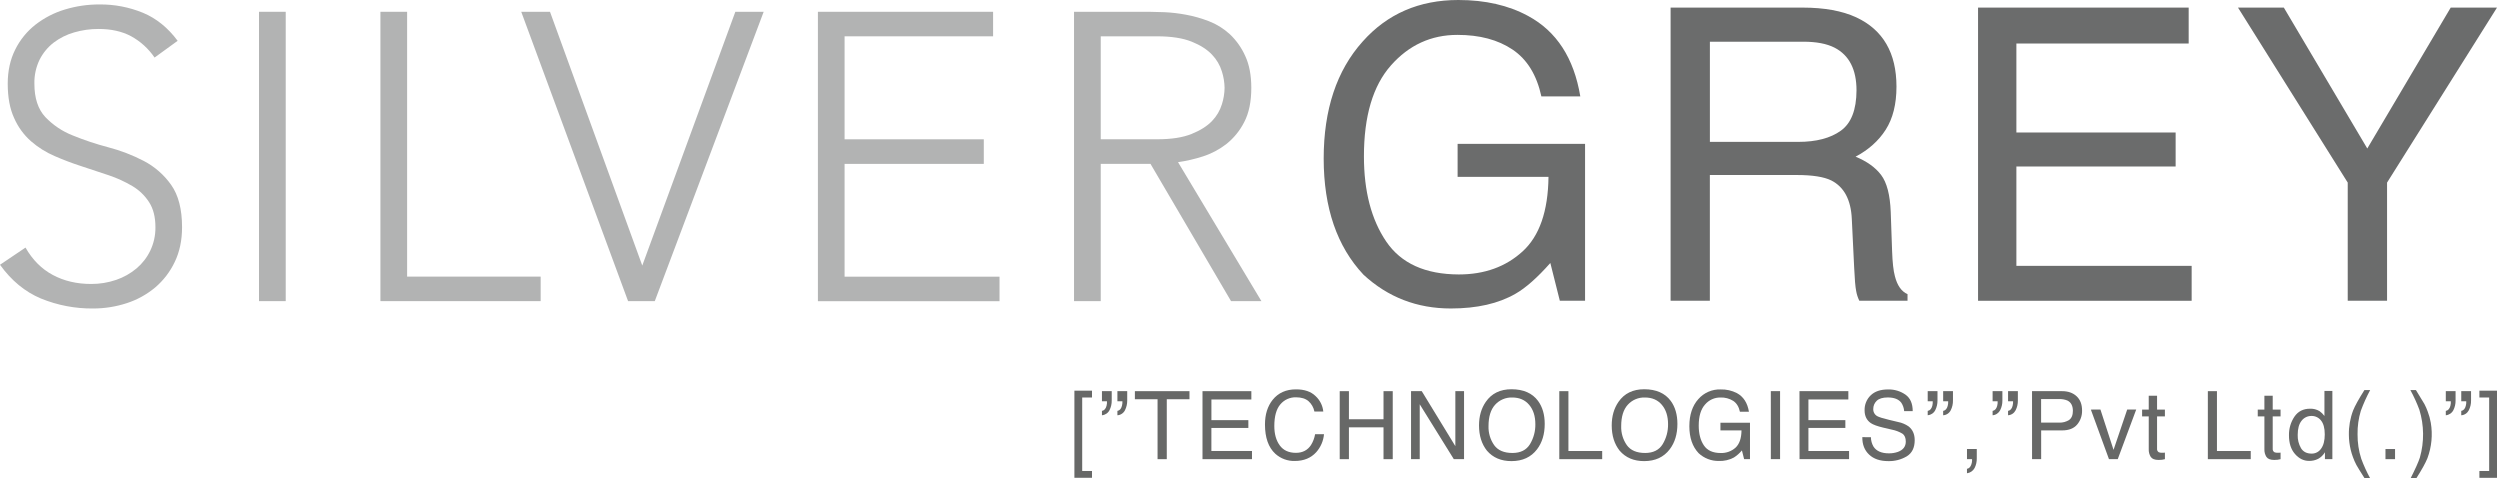 <svg width="209" height="40" viewBox="0 0 209 40" fill="none" xmlns="http://www.w3.org/2000/svg">
<g clip-path="url(#clip0_4272_30043)">
<path d="M2.132 20.698C2.717 21.723 3.478 22.486 4.415 22.987C5.352 23.489 6.417 23.739 7.612 23.739C8.325 23.744 9.035 23.629 9.711 23.398C10.332 23.187 10.909 22.862 11.414 22.44C11.897 22.033 12.289 21.527 12.563 20.955C12.855 20.343 13.003 19.671 12.994 18.991C12.994 18.147 12.819 17.453 12.468 16.908C12.113 16.353 11.633 15.891 11.069 15.557C10.442 15.187 9.779 14.883 9.09 14.652C8.356 14.401 7.6 14.15 6.824 13.901C6.056 13.654 5.302 13.368 4.562 13.045C3.842 12.736 3.174 12.315 2.581 11.799C1.981 11.266 1.504 10.607 1.181 9.869C0.824 9.095 0.646 8.138 0.646 6.999C0.646 5.929 0.855 4.978 1.272 4.146C1.674 3.334 2.251 2.623 2.96 2.066C3.694 1.495 4.526 1.065 5.414 0.798C6.357 0.511 7.337 0.367 8.322 0.372C9.568 0.36 10.804 0.598 11.959 1.072C13.075 1.539 14.039 2.319 14.851 3.412L12.922 4.812C12.413 4.064 11.734 3.449 10.943 3.019C10.187 2.621 9.289 2.421 8.251 2.421C7.554 2.418 6.861 2.515 6.192 2.711C5.574 2.887 4.994 3.177 4.482 3.566C3.994 3.945 3.596 4.428 3.315 4.98C3.009 5.607 2.858 6.3 2.875 6.999C2.875 8.205 3.18 9.134 3.789 9.786C4.432 10.458 5.211 10.981 6.073 11.32C7.042 11.715 8.034 12.046 9.045 12.311C10.077 12.58 11.075 12.964 12.023 13.456C12.93 13.93 13.714 14.614 14.307 15.454C14.915 16.31 15.219 17.489 15.22 18.991C15.22 20.084 15.017 21.051 14.611 21.894C14.222 22.716 13.664 23.445 12.975 24.031C12.27 24.62 11.46 25.067 10.589 25.347C9.682 25.642 8.735 25.792 7.782 25.79C6.287 25.805 4.804 25.521 3.418 24.954C2.087 24.395 0.948 23.454 0 22.134L2.132 20.698Z" fill="#B2B3B3"/>
<path d="M21.652 0.986H23.886V25.174H21.652V0.986Z" fill="#B2B3B3"/>
<path d="M31.803 0.986H34.035V23.125H45.199V25.174H31.803V0.986Z" fill="#B2B3B3"/>
<path d="M43.576 0.986H45.98L53.694 22.201L61.474 0.986H63.843L54.74 25.174H52.507L43.576 0.986Z" fill="#B2B3B3"/>
<path d="M68.377 0.986H83.022V3.036H70.607V11.646H82.245V13.701H70.607V23.13H83.56V25.18H68.377V0.986Z" fill="#B2B3B3"/>
<path d="M89.789 0.986H96.082C96.398 0.986 96.826 0.998 97.367 1.02C97.957 1.049 98.545 1.118 99.127 1.226C99.785 1.346 100.43 1.528 101.055 1.769C101.705 2.018 102.302 2.389 102.816 2.862C103.358 3.376 103.794 3.992 104.1 4.676C104.439 5.401 104.608 6.289 104.609 7.34C104.609 8.5 104.411 9.456 104.016 10.209C103.656 10.919 103.148 11.543 102.528 12.038C101.934 12.5 101.265 12.853 100.55 13.08C99.875 13.297 99.184 13.457 98.483 13.557L105.453 25.173H102.914L96.182 13.701H92.022V25.174H89.789V0.986ZM92.022 11.643H96.76C97.932 11.643 98.885 11.495 99.618 11.198C100.352 10.902 100.922 10.54 101.328 10.113C101.71 9.719 101.992 9.238 102.153 8.711C102.293 8.269 102.368 7.809 102.375 7.345C102.367 6.882 102.292 6.422 102.152 5.981C101.992 5.452 101.709 4.97 101.328 4.574C100.921 4.139 100.351 3.774 99.618 3.481C98.885 3.187 97.933 3.039 96.76 3.036H92.022V11.643Z" fill="#B2B3B3"/>
<path d="M127.75 1.334C130.127 2.614 131.581 4.856 132.113 8.058H128.859C128.47 6.267 127.667 4.962 126.448 4.143C125.23 3.324 123.693 2.915 121.837 2.917C119.639 2.917 117.786 3.768 116.281 5.47C114.776 7.171 114.024 9.706 114.025 13.076C114.025 15.992 114.646 18.363 115.887 20.191C117.128 22.018 119.151 22.936 121.956 22.944C124.105 22.944 125.884 22.302 127.291 21.016C128.699 19.731 129.42 17.654 129.454 14.787H121.856V12.028H132.511V25.14H130.401L129.608 21.986C128.514 23.218 127.545 24.075 126.7 24.555C125.28 25.377 123.477 25.789 121.289 25.789C118.462 25.789 116.029 24.849 113.992 22.969C111.773 20.612 110.662 17.376 110.66 13.261C110.66 9.157 111.746 5.895 113.916 3.474C115.975 1.158 118.643 0 121.92 0C124.167 0 126.111 0.445 127.75 1.334Z" fill="#6B6C6C"/>
<path d="M139.662 0.635H150.692C152.508 0.635 154.006 0.907 155.186 1.452C157.425 2.498 158.544 4.427 158.545 7.241C158.545 8.709 158.242 9.91 157.645 10.844C157.047 11.778 156.203 12.529 155.125 13.098C156.071 13.486 156.786 13.997 157.264 14.631C157.742 15.265 158.01 16.293 158.065 17.717L158.18 21.003C158.213 21.938 158.288 22.634 158.413 23.088C158.609 23.867 158.961 24.368 159.469 24.59V25.14H155.438C155.312 24.882 155.223 24.607 155.175 24.323C155.107 23.99 155.052 23.344 155.009 22.389L154.811 18.302C154.739 16.7 154.165 15.626 153.088 15.081C152.477 14.782 151.519 14.632 150.215 14.631H142.944V25.14H139.662V0.635ZM150.339 11.861C151.84 11.861 153.024 11.55 153.892 10.928C154.76 10.306 155.197 9.182 155.204 7.557C155.204 5.809 154.593 4.619 153.373 3.987C152.719 3.652 151.847 3.486 150.755 3.487H142.947V11.86L150.339 11.861Z" fill="#6B6C6C"/>
<path d="M165.365 0.635H182.973V3.638H168.57V11.077H181.883V13.919H168.57V22.226H183.222V25.145H165.365V0.635Z" fill="#6B6C6C"/>
<path d="M187.096 0.635H190.928L197.905 12.414L204.88 0.635H208.749L199.558 15.265V25.14H196.27V15.265L187.096 0.635Z" fill="#6B6C6C"/>
<path d="M89.82 32.66H91.291V33.231H90.472V39.374H91.291V39.943H89.82V32.66Z" fill="#676867"/>
<path d="M92.123 34.352C92.315 34.316 92.442 34.174 92.506 33.927C92.54 33.802 92.552 33.673 92.542 33.544H92.123V32.701H92.94V33.479C92.946 33.763 92.881 34.044 92.753 34.296C92.691 34.414 92.601 34.514 92.491 34.587C92.381 34.661 92.254 34.706 92.123 34.717V34.352ZM93.415 34.352C93.607 34.316 93.733 34.174 93.794 33.927C93.828 33.802 93.841 33.673 93.833 33.544H93.415V32.701H94.235V33.479C94.24 33.764 94.175 34.046 94.046 34.3C93.986 34.418 93.896 34.519 93.785 34.592C93.675 34.666 93.547 34.709 93.415 34.717V34.352Z" fill="#676867"/>
<path d="M99.441 32.701V33.376H97.543V38.386H96.772V33.376H94.877V32.701H99.441Z" fill="#676867"/>
<path d="M100.529 32.701H104.613V33.397H101.274V35.124H104.363V35.776H101.272V37.702H104.666V38.386H100.529V32.701Z" fill="#676867"/>
<path d="M109.982 33.113C110.347 33.449 110.578 33.909 110.628 34.406H109.885C109.819 34.069 109.645 33.763 109.389 33.536C109.143 33.323 108.797 33.216 108.35 33.215C108.101 33.207 107.854 33.256 107.626 33.358C107.398 33.461 107.196 33.614 107.036 33.806C106.701 34.199 106.533 34.802 106.533 35.616C106.533 36.282 106.684 36.821 106.987 37.235C107.289 37.65 107.741 37.857 108.34 37.857C108.892 37.857 109.313 37.64 109.6 37.205C109.772 36.929 109.888 36.621 109.943 36.3H110.687C110.637 36.86 110.408 37.388 110.035 37.805C109.593 38.292 108.996 38.536 108.246 38.537C107.648 38.554 107.065 38.339 106.619 37.937C106.041 37.406 105.752 36.589 105.752 35.487C105.752 34.647 105.967 33.959 106.398 33.421C106.868 32.841 107.514 32.551 108.336 32.551C109.048 32.547 109.597 32.735 109.982 33.113Z" fill="#676867"/>
<path d="M112 32.701H112.77V35.05H115.662V32.701H116.433V38.386H115.662V35.725H112.77V38.386H112V32.701Z" fill="#676867"/>
<path d="M117.963 32.701H118.859L121.667 37.299V32.701H122.394V38.386H121.539L118.69 33.799V38.386H117.963V32.701Z" fill="#676867"/>
<path d="M128.577 33.512C128.95 34.017 129.138 34.658 129.138 35.442C129.138 36.291 128.925 36.997 128.499 37.559C127.996 38.22 127.282 38.55 126.356 38.549C125.494 38.549 124.812 38.259 124.31 37.679C123.867 37.121 123.646 36.417 123.646 35.565C123.646 34.797 123.835 34.14 124.213 33.594C124.699 32.891 125.417 32.54 126.367 32.541C127.363 32.544 128.1 32.868 128.577 33.512ZM127.905 37.135C128.21 36.63 128.367 36.048 128.355 35.456C128.355 34.789 128.182 34.25 127.836 33.842C127.49 33.433 127.017 33.229 126.417 33.231C126.15 33.222 125.885 33.272 125.639 33.377C125.392 33.481 125.172 33.638 124.991 33.837C124.624 34.239 124.44 34.837 124.44 35.624C124.422 36.193 124.588 36.752 124.914 37.217C125.228 37.652 125.74 37.869 126.448 37.869C127.12 37.866 127.606 37.622 127.905 37.135Z" fill="#676867"/>
<path d="M130.357 32.701H131.12V37.703H133.943V38.386H130.357V32.701Z" fill="#676867"/>
<path d="M139.671 33.512C140.044 34.017 140.231 34.658 140.231 35.442C140.231 36.291 140.018 36.997 139.591 37.559C139.089 38.219 138.378 38.549 137.449 38.549C136.588 38.549 135.906 38.259 135.404 37.679C134.961 37.121 134.74 36.417 134.74 35.565C134.74 34.797 134.929 34.14 135.307 33.594C135.793 32.891 136.511 32.54 137.46 32.541C138.457 32.544 139.194 32.868 139.671 33.512ZM138.999 37.135C139.304 36.63 139.46 36.048 139.449 35.456C139.449 34.789 139.276 34.25 138.93 33.842C138.584 33.433 138.11 33.229 137.509 33.231C137.242 33.222 136.976 33.272 136.73 33.376C136.484 33.481 136.263 33.638 136.083 33.837C135.716 34.239 135.532 34.837 135.532 35.624C135.513 36.193 135.68 36.752 136.005 37.217C136.32 37.652 136.831 37.869 137.54 37.869C138.213 37.866 138.699 37.622 138.999 37.135Z" fill="#676867"/>
<path d="M145.2 32.861C145.751 33.159 146.088 33.678 146.211 34.421H145.457C145.369 34.007 145.181 33.703 144.898 33.514C144.578 33.315 144.206 33.216 143.83 33.231C143.585 33.227 143.342 33.278 143.118 33.381C142.895 33.483 142.696 33.634 142.538 33.823C142.188 34.215 142.014 34.803 142.014 35.585C142.014 36.262 142.158 36.812 142.445 37.236C142.73 37.661 143.199 37.872 143.852 37.872C144.306 37.888 144.748 37.729 145.089 37.426C145.412 37.127 145.582 36.647 145.59 35.98H143.829V35.341H146.299V38.386H145.809L145.624 37.654C145.432 37.887 145.205 38.088 144.951 38.249C144.564 38.455 144.131 38.554 143.694 38.537C143.068 38.547 142.462 38.313 142.003 37.884C141.487 37.337 141.23 36.586 141.23 35.632C141.231 34.678 141.482 33.921 141.984 33.362C142.216 33.098 142.503 32.889 142.824 32.75C143.144 32.611 143.492 32.545 143.841 32.556C144.312 32.542 144.779 32.647 145.2 32.861Z" fill="#676867"/>
<path d="M148.041 32.701H148.814V38.386H148.043L148.041 32.701Z" fill="#676867"/>
<path d="M150.436 32.701H154.522V33.397H151.184V35.124H154.272V35.776H151.184V37.702H154.582V38.386H150.442L150.436 32.701Z" fill="#676867"/>
<path d="M156.408 36.55C156.41 36.826 156.485 37.096 156.623 37.335C156.868 37.712 157.296 37.899 157.915 37.899C158.172 37.903 158.427 37.861 158.669 37.776C159.1 37.616 159.324 37.331 159.324 36.918C159.324 36.607 159.231 36.388 159.046 36.256C158.773 36.093 158.474 35.979 158.163 35.919L157.424 35.746C156.943 35.631 156.602 35.506 156.4 35.371C156.055 35.134 155.88 34.778 155.88 34.306C155.873 34.072 155.914 33.839 156.003 33.622C156.091 33.405 156.223 33.209 156.392 33.048C156.732 32.72 157.214 32.557 157.838 32.558C158.359 32.543 158.871 32.695 159.3 32.993C159.703 33.282 159.903 33.74 159.903 34.373H159.188C159.17 34.122 159.089 33.881 158.951 33.672C158.73 33.375 158.35 33.227 157.817 33.227C157.387 33.227 157.078 33.323 156.888 33.512C156.799 33.598 156.727 33.702 156.678 33.816C156.63 33.931 156.605 34.054 156.605 34.179C156.597 34.303 156.625 34.426 156.684 34.534C156.743 34.642 156.831 34.732 156.939 34.791C157.085 34.873 157.415 34.976 157.931 35.1L158.694 35.282C159 35.342 159.291 35.464 159.549 35.64C159.895 35.908 160.069 36.293 160.069 36.798C160.069 37.427 159.848 37.877 159.406 38.149C158.937 38.425 158.402 38.564 157.859 38.549C157.179 38.549 156.644 38.37 156.258 38.005C155.873 37.641 155.682 37.161 155.69 36.546L156.408 36.55Z" fill="#676867"/>
<path d="M161.156 34.352C161.348 34.316 161.476 34.174 161.54 33.927C161.573 33.802 161.585 33.673 161.575 33.544H161.156V32.701H161.974V33.479C161.978 33.763 161.914 34.043 161.786 34.296C161.724 34.414 161.634 34.514 161.524 34.587C161.414 34.661 161.288 34.705 161.156 34.717V34.352ZM162.448 34.352C162.64 34.316 162.767 34.174 162.829 33.927C162.862 33.802 162.875 33.673 162.867 33.544H162.448V32.701H163.268V33.479C163.274 33.764 163.209 34.046 163.081 34.3C163.02 34.419 162.93 34.519 162.819 34.593C162.708 34.666 162.581 34.709 162.448 34.717V34.352Z" fill="#676867"/>
<path d="M164.438 39.194C164.613 39.165 164.737 39.039 164.808 38.818C164.845 38.709 164.864 38.596 164.866 38.481C164.867 38.464 164.867 38.447 164.866 38.431C164.864 38.415 164.861 38.399 164.856 38.383H164.44V37.539H165.259V38.321C165.265 38.602 165.202 38.879 165.075 39.129C165.011 39.247 164.92 39.348 164.809 39.424C164.699 39.499 164.572 39.547 164.44 39.564L164.438 39.194Z" fill="#676867"/>
<path d="M166.582 34.352C166.774 34.316 166.901 34.174 166.965 33.927C166.999 33.802 167.011 33.673 167.001 33.544H166.582V32.701H167.4V33.479C167.405 33.763 167.341 34.044 167.212 34.296C167.15 34.414 167.06 34.514 166.95 34.588C166.84 34.661 166.713 34.706 166.582 34.717V34.352ZM167.874 34.352C168.066 34.316 168.192 34.174 168.253 33.927C168.287 33.802 168.3 33.673 168.293 33.544H167.874V32.701H168.694V33.479C168.699 33.764 168.635 34.046 168.506 34.3C168.445 34.418 168.355 34.519 168.245 34.592C168.134 34.665 168.006 34.708 167.874 34.717V34.352Z" fill="#676867"/>
<path d="M169.877 32.701H172.397C172.895 32.701 173.297 32.843 173.604 33.127C173.91 33.412 174.063 33.812 174.061 34.33C174.069 34.753 173.924 35.165 173.653 35.488C173.379 35.814 172.962 35.981 172.399 35.981H170.641V38.386H169.88L169.877 32.701ZM172.833 33.483C172.614 33.393 172.379 33.353 172.144 33.363H170.636V35.331H172.144C172.435 35.344 172.723 35.268 172.971 35.113C173.186 34.965 173.294 34.706 173.294 34.336C173.288 33.915 173.136 33.632 172.833 33.483Z" fill="#676867"/>
<path d="M175.597 34.238L176.692 37.609L177.834 34.238H178.587L177.044 38.385H176.31L174.795 34.24L175.597 34.238Z" fill="#676867"/>
<path d="M179.634 33.084H180.33V34.24H180.986V34.809H180.33V37.516C180.323 37.574 180.334 37.633 180.36 37.684C180.386 37.736 180.427 37.779 180.477 37.808C180.562 37.842 180.653 37.856 180.745 37.85C180.777 37.85 180.814 37.85 180.852 37.85C180.891 37.85 180.935 37.843 180.987 37.838V38.386C180.906 38.41 180.824 38.426 180.741 38.436C180.648 38.446 180.555 38.452 180.462 38.451C180.139 38.451 179.923 38.368 179.806 38.202C179.684 38.008 179.624 37.78 179.635 37.55V34.809H179.08V34.24H179.635L179.634 33.084Z" fill="#676867"/>
<path d="M184.576 32.701H185.337V37.703H188.162V38.386H184.576V32.701Z" fill="#676867"/>
<path d="M189.303 33.084H189.999V34.24H190.655V34.809H189.999V37.516C189.993 37.574 190.003 37.633 190.029 37.684C190.055 37.736 190.096 37.779 190.146 37.808C190.231 37.842 190.322 37.856 190.414 37.85C190.445 37.85 190.483 37.85 190.522 37.85C190.56 37.85 190.604 37.843 190.656 37.838V38.386C190.575 38.41 190.493 38.426 190.41 38.436C190.317 38.446 190.224 38.452 190.131 38.451C189.808 38.451 189.592 38.368 189.475 38.202C189.353 38.008 189.293 37.78 189.304 37.55V34.809H188.748V34.24H189.303V33.084Z" fill="#676867"/>
<path d="M193.908 34.367C194.067 34.48 194.207 34.617 194.323 34.774V32.68H194.986V38.385H194.365V37.809C194.228 38.041 194.031 38.232 193.796 38.361C193.562 38.478 193.304 38.537 193.042 38.532C192.587 38.532 192.194 38.337 191.858 37.95C191.522 37.563 191.358 37.046 191.358 36.401C191.345 35.843 191.504 35.294 191.815 34.832C192.118 34.389 192.553 34.168 193.118 34.168C193.395 34.157 193.669 34.227 193.908 34.367ZM192.367 37.474C192.554 37.773 192.851 37.923 193.26 37.922C193.414 37.923 193.566 37.886 193.703 37.814C193.84 37.742 193.957 37.636 194.044 37.508C194.248 37.231 194.35 36.832 194.35 36.312C194.35 35.791 194.244 35.404 194.034 35.149C193.941 35.031 193.822 34.935 193.686 34.87C193.551 34.804 193.402 34.771 193.252 34.773C193.091 34.769 192.93 34.803 192.784 34.873C192.638 34.943 192.51 35.046 192.411 35.175C192.196 35.443 192.088 35.837 192.088 36.358C192.075 36.749 192.171 37.136 192.367 37.474Z" fill="#676867"/>
<path d="M198.147 32.607C197.846 33.168 197.585 33.749 197.364 34.347C197.173 34.981 197.081 35.642 197.092 36.305C197.085 37 197.189 37.693 197.402 38.354C197.612 38.922 197.864 39.474 198.156 40.004H197.692C197.318 39.415 197.086 39.04 196.998 38.877C196.885 38.665 196.788 38.444 196.706 38.217C196.56 37.823 196.46 37.413 196.408 36.995C196.381 36.782 196.367 36.567 196.366 36.351C196.354 35.655 196.475 34.964 196.721 34.314C196.872 33.934 197.186 33.366 197.664 32.611L198.147 32.607Z" fill="#676867"/>
<path d="M199.426 37.539H200.226V38.385H199.426V37.539Z" fill="#676867"/>
<path d="M201.518 40.001C201.923 39.203 202.184 38.62 202.302 38.252C202.673 36.944 202.658 35.556 202.26 34.256C202.048 33.689 201.796 33.138 201.506 32.607H201.97C202.363 33.241 202.6 33.634 202.684 33.782C202.788 33.979 202.878 34.184 202.953 34.395C203.072 34.704 203.16 35.024 203.216 35.351C203.382 36.343 203.285 37.361 202.935 38.302C202.783 38.687 202.47 39.253 201.995 40.001H201.518Z" fill="#676867"/>
<path d="M204.469 34.352C204.66 34.316 204.788 34.174 204.852 33.927C204.886 33.802 204.898 33.673 204.888 33.544H204.469V32.701H205.286V33.479C205.291 33.763 205.227 34.044 205.099 34.296C205.037 34.414 204.947 34.514 204.837 34.587C204.727 34.661 204.6 34.706 204.469 34.717V34.352ZM205.761 34.352C205.953 34.316 206.079 34.174 206.14 33.927C206.174 33.802 206.187 33.673 206.179 33.544H205.761V32.701H206.58V33.479C206.586 33.764 206.521 34.046 206.392 34.3C206.331 34.418 206.241 34.519 206.131 34.592C206.02 34.666 205.893 34.709 205.761 34.717V34.352Z" fill="#676867"/>
<path d="M207.277 39.374H208.094V33.231H207.277V32.66H208.749V39.946H207.277V39.374Z" fill="#676867"/>
</g>
<defs>
<clipPath id="clip0_4272_30043">
<rect width="208.75" height="40" fill="white"/>
</clipPath>
</defs>
</svg>
